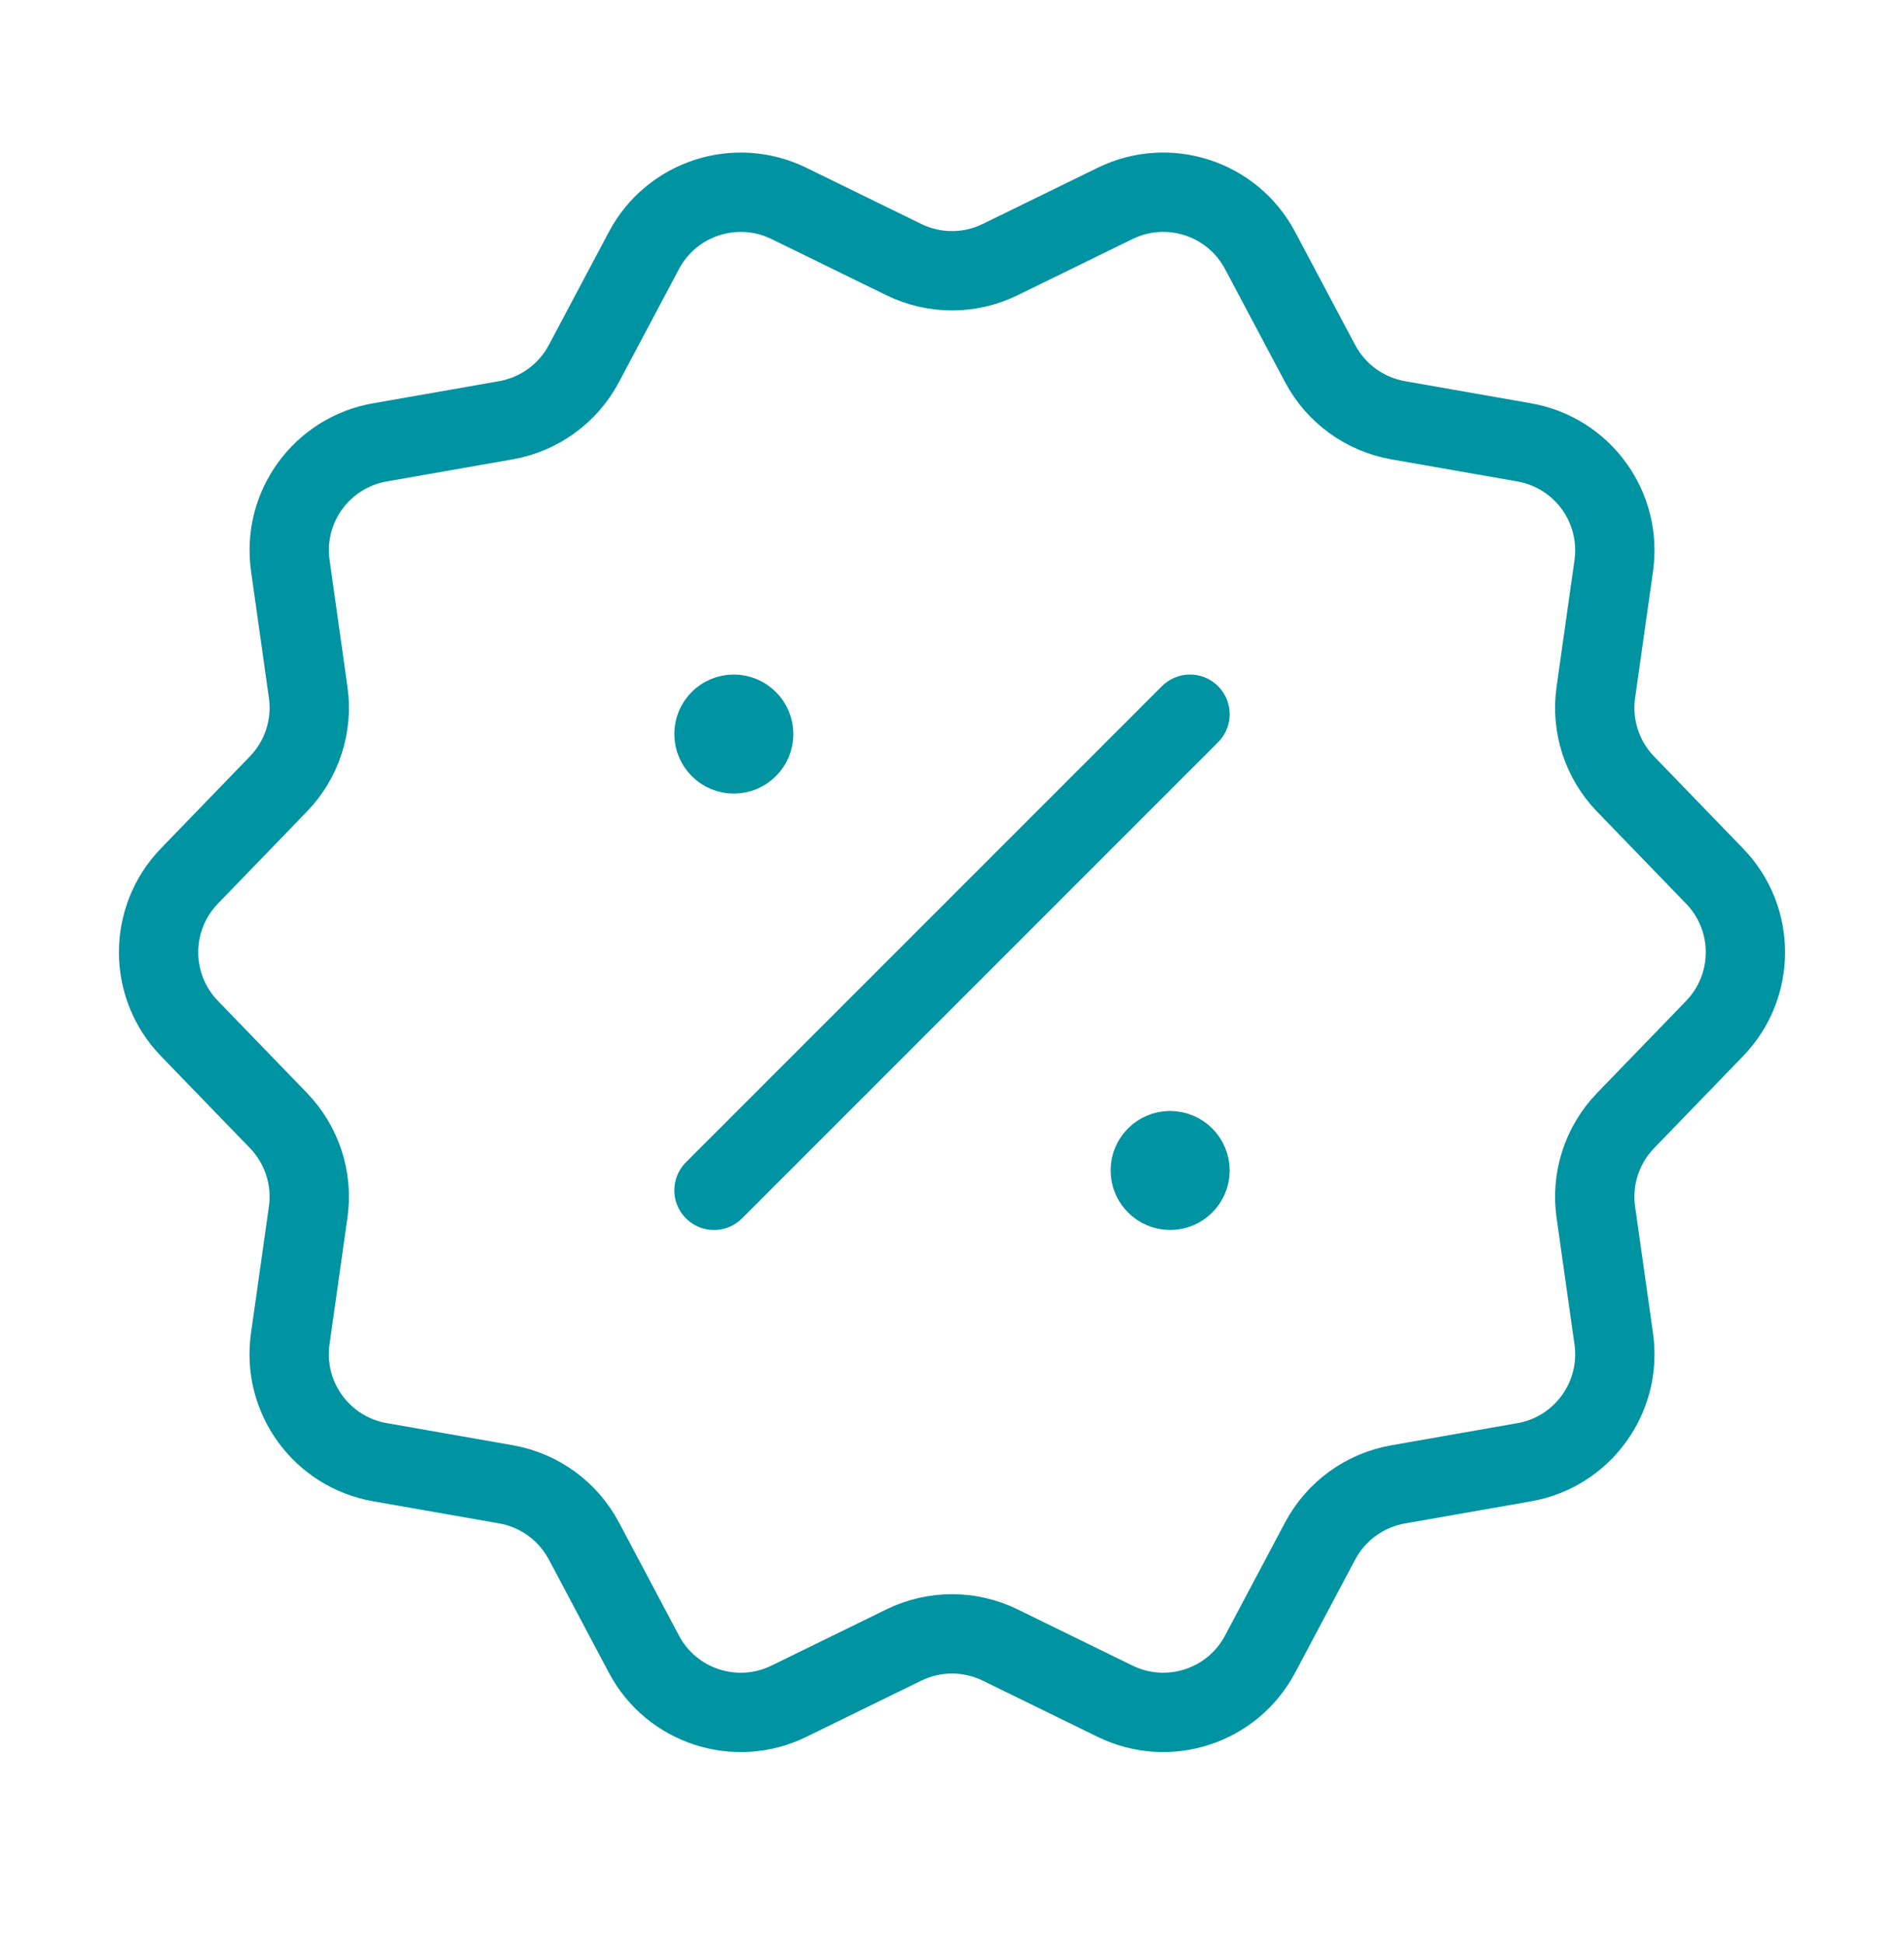 <svg width="48" height="49" viewBox="0 0 48 49" fill="none" xmlns="http://www.w3.org/2000/svg">
<path fill-rule="evenodd" clip-rule="evenodd" d="M25.213 6.544L28.113 5.126C29.451 4.472 31.069 4.996 31.767 6.314L33.281 9.166C33.681 9.918 34.405 10.444 35.245 10.592L38.425 11.15C39.893 11.408 40.891 12.782 40.683 14.258L40.231 17.454C40.111 18.298 40.389 19.15 40.981 19.762L43.225 22.082C44.261 23.152 44.261 24.852 43.225 25.924L40.981 28.244C40.389 28.856 40.111 29.708 40.231 30.552L40.683 33.748C40.891 35.224 39.893 36.598 38.425 36.856L35.245 37.414C34.405 37.562 33.681 38.088 33.281 38.84L31.767 41.692C31.069 43.008 29.453 43.534 28.113 42.88L25.213 41.462C24.447 41.088 23.553 41.088 22.787 41.462L19.887 42.88C18.549 43.534 16.931 43.01 16.233 41.692L14.719 38.838C14.319 38.086 13.595 37.56 12.755 37.412L9.575 36.854C8.107 36.596 7.109 35.222 7.317 33.746L7.769 30.55C7.889 29.706 7.611 28.854 7.019 28.242L4.775 25.922C3.739 24.852 3.739 23.152 4.775 22.08L7.019 19.76C7.611 19.148 7.889 18.296 7.769 17.452L7.319 14.256C7.109 12.782 8.109 11.406 9.577 11.15L12.757 10.592C13.595 10.444 14.319 9.918 14.719 9.166L16.233 6.314C16.931 4.998 18.547 4.472 19.887 5.126L22.787 6.544C23.551 6.918 24.447 6.918 25.213 6.544Z" stroke="#0093A2" stroke-width="2" stroke-linecap="round" stroke-linejoin="round"/>
<path d="M18 30.002L30 18.002" stroke="#0093A2" stroke-width="2" stroke-linecap="round" stroke-linejoin="round"/>
<path d="M18.498 18.002C18.222 18.002 17.998 18.226 18 18.502C18 18.778 18.224 19.002 18.5 19.002C18.776 19.002 19 18.778 19 18.502C19 18.226 18.776 18.002 18.498 18.002" stroke="#0093A2" stroke-width="2" stroke-linecap="round" stroke-linejoin="round"/>
<path d="M29.498 29.002C29.222 29.002 28.998 29.226 29 29.502C29 29.778 29.224 30.002 29.5 30.002C29.776 30.002 30 29.778 30 29.502C30 29.226 29.776 29.002 29.498 29.002" stroke="#0093A2" stroke-width="2" stroke-linecap="round" stroke-linejoin="round"/>
</svg>

